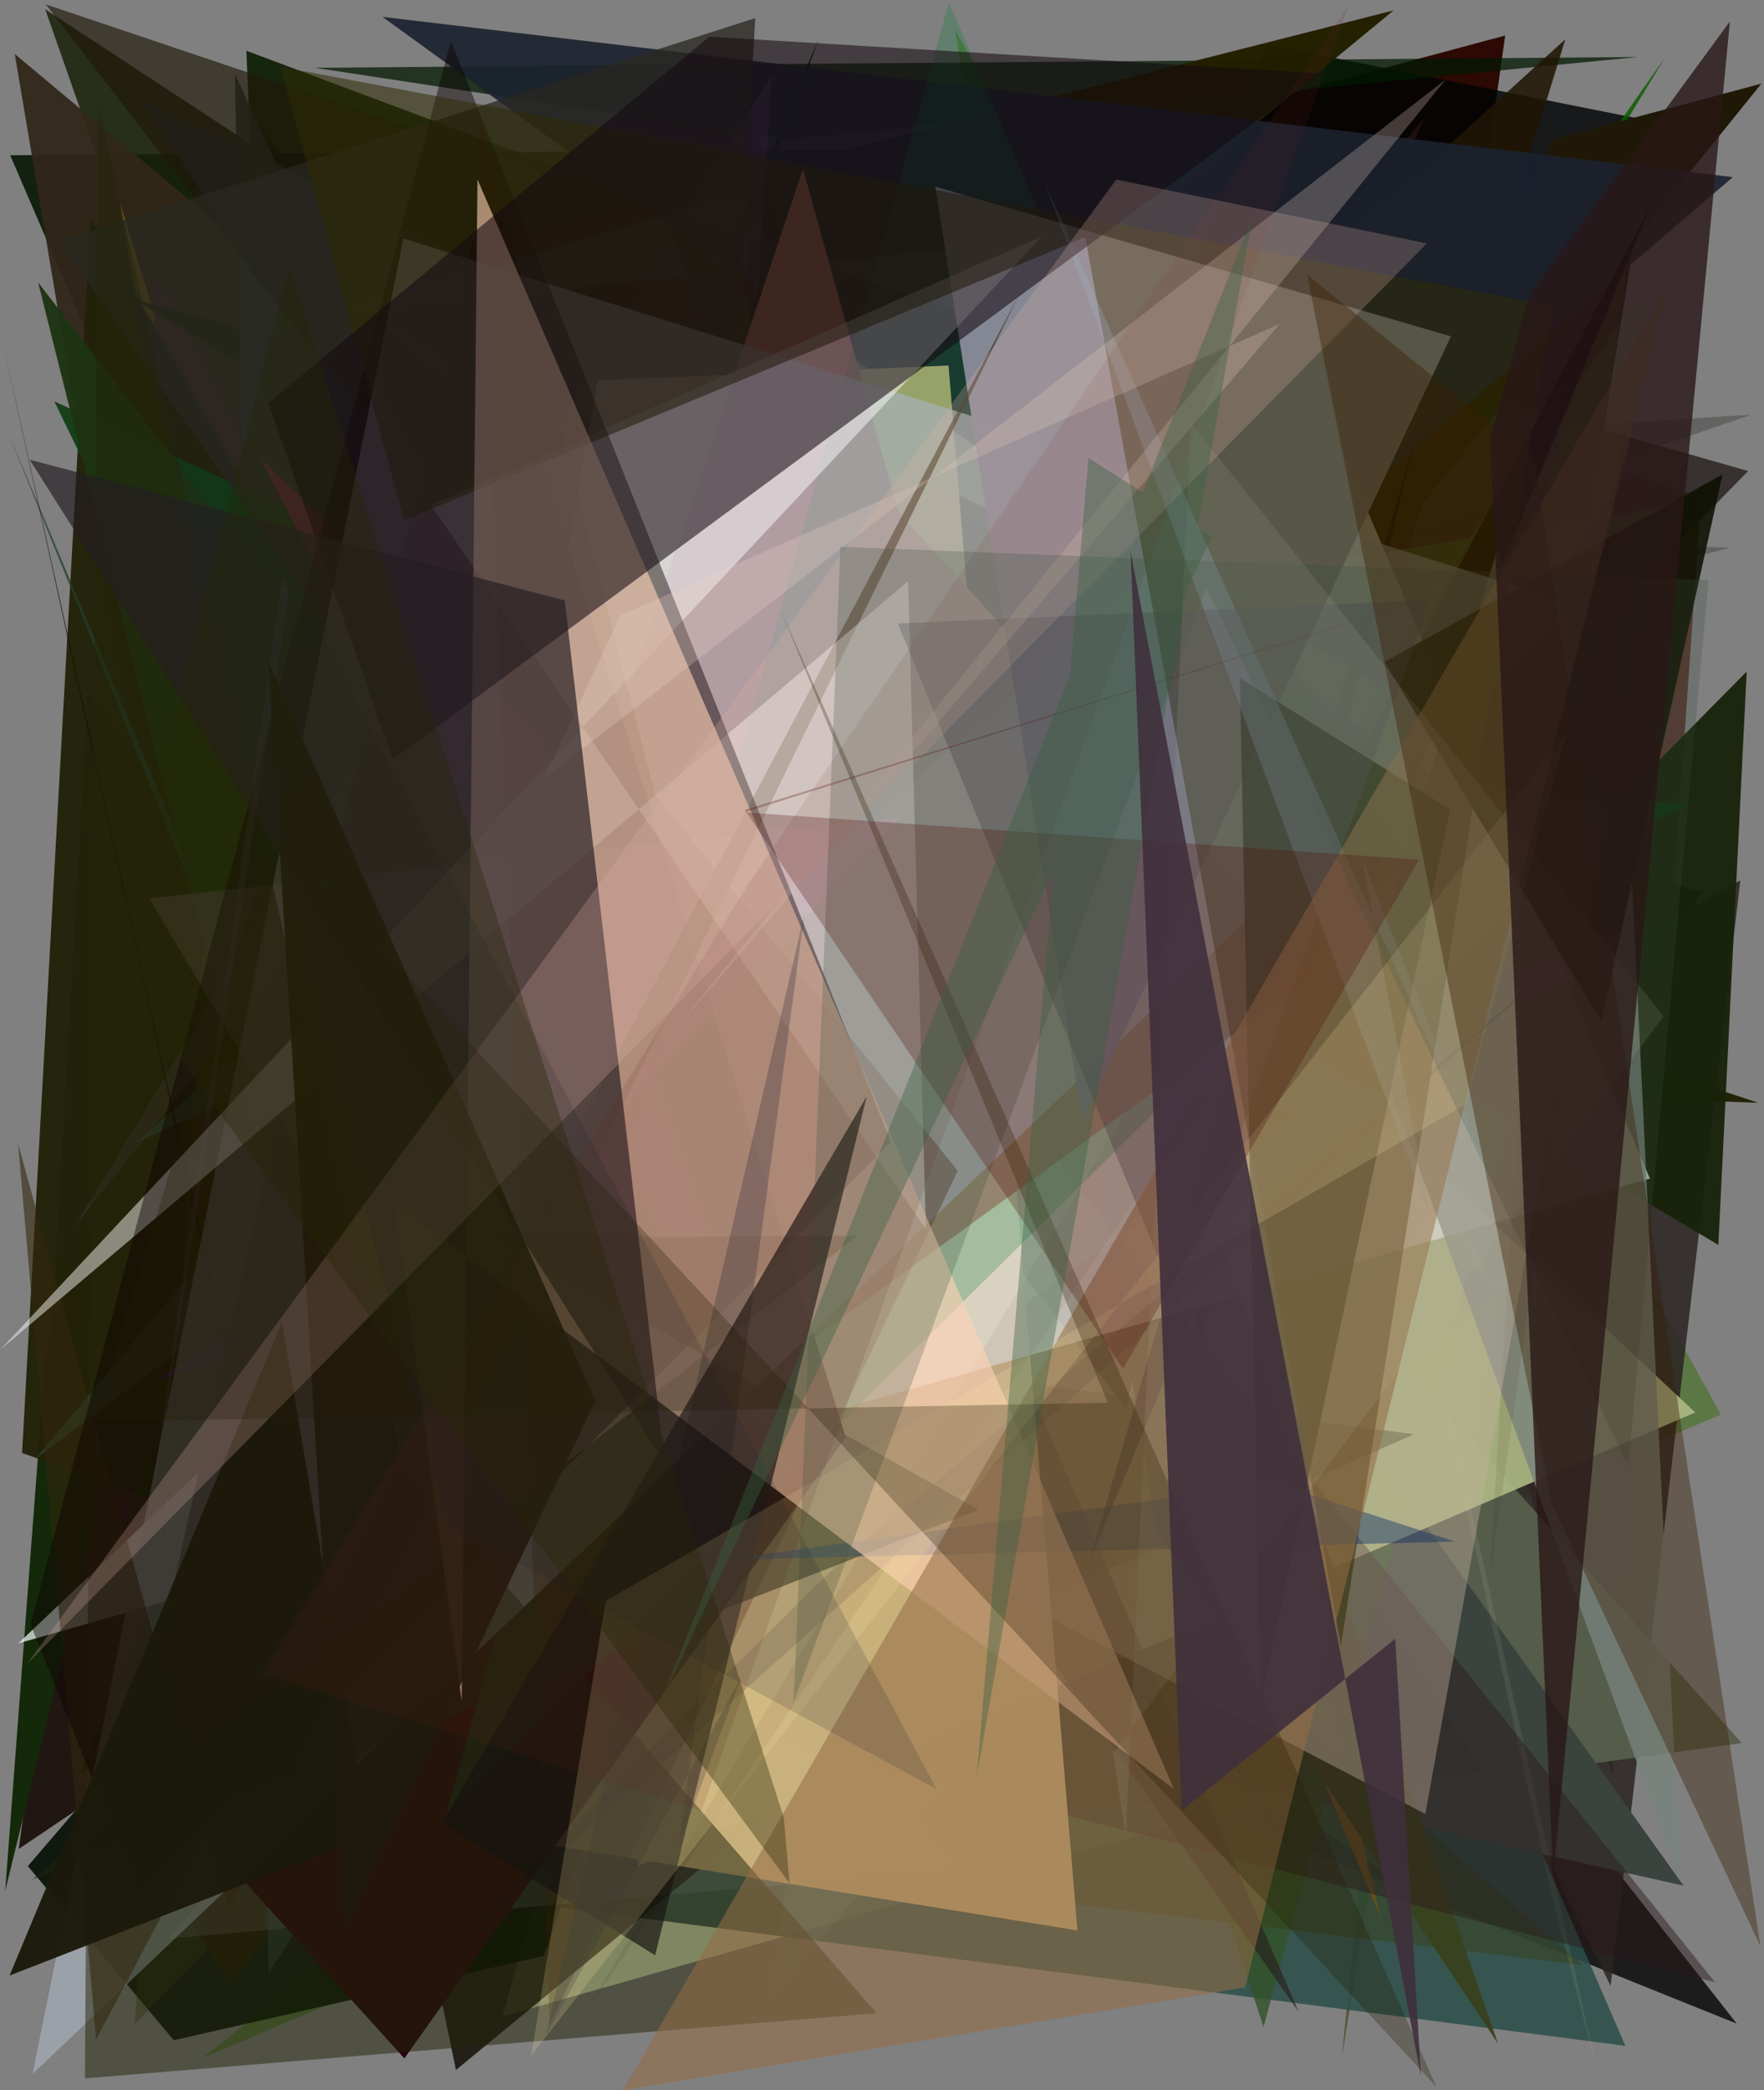 <?xml version="1.0" encoding="utf-8" standalone="no"?>
<!DOCTYPE svg PUBLIC "-//W3C//DTD SVG 1.1//EN"
  "http://www.w3.org/Graphics/SVG/1.1/DTD/svg11.dtd">
<svg xmlns:xlink="http://www.w3.org/1999/xlink" width="576pt" height="682.56pt" viewBox="0 0 576 682.56" xmlns="http://www.w3.org/2000/svg" version="1.1">
 <defs>
  <style type="text/css">*{stroke-linejoin: round; stroke-linecap: butt}</style>
 </defs>
 <g id="figure_1">
  <g id="patch_1">
   <path d="M 0 682.56 
L 576 682.56 
L 576 0 
L 0 0 
z
" style="fill: #ffffff"/>
  </g>
  <g id="axes_1">
   <g id="patch_2">
    <path d="M 0 682.56 
L 0 0 
L 576 0 
L 576 682.56 
z
" clip-path="url(#p1ea7a0b704)" style="fill: #808080"/>
   </g>
   <g id="patch_3">
    <path d="M 561.911 461.895 
L 66.181 671.967 
L 374.572 425.026 
L 311.927 9.789 
z
" clip-path="url(#p1ea7a0b704)" style="fill: #3e7117; fill-opacity: 0.564"/>
   </g>
   <g id="patch_4">
    <path d="M 82.675 38.068 
L 402.031 476.586 
L 447.806 276.879 
L 297.355 407.377 
L 6.126 603.735 
z
" clip-path="url(#p1ea7a0b704)" style="fill: #1c110c; fill-opacity: 0.942"/>
   </g>
   <g id="patch_5">
    <path d="M 211.643 65.707 
L 86.81 167.773 
L 80.444 16.572 
z
" clip-path="url(#p1ea7a0b704)" style="fill: #0a1b00; fill-opacity: 0.897"/>
   </g>
   <g id="patch_6">
    <path d="M 415.281 552.032 
L 491.487 11.603 
L 328.456 55.333 
L 385.01 377.314 
L 382.73 231.926 
z
" clip-path="url(#p1ea7a0b704)" style="fill: #2b0800; fill-opacity: 0.981"/>
   </g>
   <g id="patch_7">
    <path d="M 3.329 50.684 
L 210.793 532.853 
L 228.163 107.066 
L 400.175 48.015 
z
" clip-path="url(#p1ea7a0b704)" style="fill: #041401; fill-opacity: 0.877"/>
   </g>
   <g id="patch_8">
    <path d="M 441.491 260.876 
L 555.667 291.135 
L 431.001 514.52 
L 143.464 450.236 
L 442.743 539.082 
z
" clip-path="url(#p1ea7a0b704)" style="fill-opacity: 0.85"/>
   </g>
   <g id="patch_9">
    <path d="M 451.514 586.525 
L 539.861 39.666 
L 413.069 14.421 
L 386.635 100.636 
z
" clip-path="url(#p1ea7a0b704)" style="fill: #000305; fill-opacity: 0.82"/>
   </g>
   <g id="patch_10">
    <path d="M 512.275 53.052 
L 256.044 414.571 
L 84.657 363.512 
L 454.697 166.021 
z
" clip-path="url(#p1ea7a0b704)" style="fill: #664c54; fill-opacity: 0.238"/>
   </g>
   <g id="patch_11">
    <path d="M 526.477 579.902 
L 389.798 110.875 
L 555.479 161.993 
z
" clip-path="url(#p1ea7a0b704)" style="fill: #430d00; fill-opacity: 0.621"/>
   </g>
   <g id="patch_12">
    <path d="M 78.682 304.409 
L 571.903 135.404 
L 149.675 162.106 
L 564.968 178.853 
z
" clip-path="url(#p1ea7a0b704)" style="fill: #3b3a35; fill-opacity: 0.405"/>
   </g>
   <g id="patch_13">
    <path d="M 192.953 458.059 
L 81.27 255.638 
L 78.932 620.851 
L 241.377 374.361 
L 192.953 458.059 
z
" clip-path="url(#p1ea7a0b704)" style="fill: none"/>
   </g>
   <g id="patch_14">
    <path d="M 133.131 168.911 
L 171.764 216.949 
L 101.715 318.12 
z
" clip-path="url(#p1ea7a0b704)" style="fill: #330802; fill-opacity: 0.733"/>
   </g>
   <g id="patch_15">
    <path d="M 102.077 352.913 
L 312.365 429.785 
L 264.219 538.762 
L 567.1 660.779 
L 255.876 264.288 
z
" clip-path="url(#p1ea7a0b704)" style="fill-opacity: 0.782"/>
   </g>
   <g id="patch_16">
    <path d="M 14.762 3.032 
L 222.625 595.958 
L 284.149 179.741 
z
" clip-path="url(#p1ea7a0b704)" style="fill: #182009; fill-opacity: 0.85"/>
   </g>
   <g id="patch_17">
    <path d="M 237.129 58.566 
L 570.834 153.809 
L 298.987 430.945 
L 568.265 287.482 
L 525.908 648.451 
z
" clip-path="url(#p1ea7a0b704)" style="fill: #2b2422; fill-opacity: 0.854"/>
   </g>
   <g id="patch_18">
    <path d="M 4.812 17.624 
L 387.01 337.197 
L 74.832 432.476 
z
" clip-path="url(#p1ea7a0b704)" style="fill: #31261a; fill-opacity: 0.944"/>
   </g>
   <g id="patch_19">
    <path d="M 256.954 45.598 
L 102.83 22.139 
L 534.826 18.612 
z
" clip-path="url(#p1ea7a0b704)" style="fill: #021900; fill-opacity: 0.738"/>
   </g>
   <g id="patch_20">
    <path d="M 415.108 385.651 
L 71.219 257.173 
L 39.204 66.378 
L 126.086 346.931 
z
" clip-path="url(#p1ea7a0b704)" style="fill: #6f580b"/>
   </g>
   <g id="patch_21">
    <path d="M 14.986 441.153 
L 105.436 191.976 
L 1.687 617.518 
z
" clip-path="url(#p1ea7a0b704)" style="fill: #14290a"/>
   </g>
   <g id="patch_22">
    <path d="M 442.024 205.821 
L 335.869 626.929 
L 50.599 88.923 
L 32.892 623.793 
z
" clip-path="url(#p1ea7a0b704)" style="fill: #451f29; fill-opacity: 0.713"/>
   </g>
   <g id="patch_23">
    <path d="M 147.263 156.004 
L 294.654 184.941 
L 164.133 658.427 
L 443.859 578.913 
z
" clip-path="url(#p1ea7a0b704)" style="fill: #f3ffc8; fill-opacity: 0.867"/>
   </g>
   <g id="patch_24">
    <path d="M 460.481 254.489 
L 142.342 140.321 
L 407.559 21.733 
z
" clip-path="url(#p1ea7a0b704)" style="fill: #221a0d; fill-opacity: 0.053"/>
   </g>
   <g id="patch_25">
    <path d="M 110.312 299.277 
L 74.057 459.453 
L 453.189 496.314 
L 95.032 344.364 
L 110.312 299.277 
z
" clip-path="url(#p1ea7a0b704)" style="fill: none"/>
   </g>
   <g id="patch_26">
    <path d="M 77.576 314.14 
L 455.066 3.392 
L 160.015 78.328 
L 184.714 568.667 
z
" clip-path="url(#p1ea7a0b704)" style="fill: #221f00; fill-opacity: 0.978"/>
   </g>
   <g id="patch_27">
    <path d="M 538.713 42.145 
L 438.097 672.277 
L 480.378 247.706 
z
" clip-path="url(#p1ea7a0b704)" style="fill: #333800; fill-opacity: 0.543"/>
   </g>
   <g id="patch_28">
    <path d="M 28.772 225.831 
L 15.103 464.83 
L 511.133 12.8 
L 323.284 624.119 
z
" clip-path="url(#p1ea7a0b704)" style="fill: #1f1505; fill-opacity: 0.869"/>
   </g>
   <g id="patch_29">
    <path d="M 126.297 615.527 
L 530.733 668.022 
L 385.366 331.845 
z
" clip-path="url(#p1ea7a0b704)" style="fill: #2c4f49; fill-opacity: 0.865"/>
   </g>
   <g id="patch_30">
    <path d="M 113.831 101.317 
L 241.017 62.949 
L 488.261 422.78 
L 340.977 78.365 
z
" clip-path="url(#p1ea7a0b704)" style="fill: #e7fdff"/>
   </g>
   <g id="patch_31">
    <path d="M 364.754 498.061 
L 45.721 177.891 
L 148.88 675.911 
z
" clip-path="url(#p1ea7a0b704)" style="fill: #0e0800; fill-opacity: 0.803"/>
   </g>
   <g id="patch_32">
    <path d="M 522.014 396.107 
L 343.113 536.679 
L 461.311 617.75 
L 536.931 94.255 
L 444.932 225.389 
z
" clip-path="url(#p1ea7a0b704)" style="fill: #6ab847; fill-opacity: 0.187"/>
   </g>
   <g id="patch_33">
    <path d="M 381.04 358.602 
L 568.69 569.142 
L 388.813 593.989 
z
" clip-path="url(#p1ea7a0b704)" style="fill: #565d4b; fill-opacity: 0.977"/>
   </g>
   <g id="patch_34">
    <path d="M 333.366 590.629 
L 7.21 474.428 
L 29.564 71.079 
z
" clip-path="url(#p1ea7a0b704)" style="fill: #232209; fill-opacity: 0.966"/>
   </g>
   <g id="patch_35">
    <path d="M 25.917 579.112 
L 65.075 561.582 
L 267.354 12.729 
z
" clip-path="url(#p1ea7a0b704)" style="fill: #041400; fill-opacity: 0.975"/>
   </g>
   <g id="patch_36">
    <path d="M 281.371 112.656 
L 45.757 203.997 
L 378.774 509.966 
L 203.599 120.702 
z
" clip-path="url(#p1ea7a0b704)" style="fill: #cd0028; fill-opacity: 0.777"/>
   </g>
   <g id="patch_37">
    <path d="M 549.731 615.729 
L 378.103 375.621 
L 370.564 575.642 
z
" clip-path="url(#p1ea7a0b704)" style="fill: #3a433e"/>
   </g>
   <g id="patch_38">
    <path d="M 279.647 207.765 
L 396.639 278.971 
L 215.936 65.414 
L 412.59 661.884 
L 546.946 165.175 
z
" clip-path="url(#p1ea7a0b704)" style="fill: #335229; fill-opacity: 0.798"/>
   </g>
   <g id="patch_39">
    <path d="M 450.837 626.249 
L 346.674 195.437 
L 226.471 559.33 
L 397.618 498.602 
z
" clip-path="url(#p1ea7a0b704)" style="fill: #825f27; fill-opacity: 0.99"/>
   </g>
   <g id="patch_40">
    <path d="M 237.295 116.787 
L 386.15 214.111 
L 465.247 38.257 
L 128.578 442.479 
z
" clip-path="url(#p1ea7a0b704)" style="fill: #311719; fill-opacity: 0.562"/>
   </g>
   <g id="patch_41">
    <path d="M 94.941 202.66 
L 574.137 360.078 
L 447.079 355.706 
z
" clip-path="url(#p1ea7a0b704)" style="fill: #1d1d00; fill-opacity: 0.945"/>
   </g>
   <g id="patch_42">
    <path d="M 182.025 175.476 
L 367.996 393.735 
L 519.334 282.686 
L 179.033 366.087 
L 323.902 481.61 
z
" clip-path="url(#p1ea7a0b704)" style="fill: #1a6f00; fill-opacity: 0.807"/>
   </g>
   <g id="patch_43">
    <path d="M 115.945 397.621 
L 73.622 215.164 
L 73.841 192.902 
L 392.068 242.743 
z
" clip-path="url(#p1ea7a0b704)" style="fill: #c69a65; fill-opacity: 0.582"/>
   </g>
   <g id="patch_44">
    <path d="M 145.453 65.787 
L 155.963 377.011 
L 305.992 595.549 
L 484.512 578.767 
z
" clip-path="url(#p1ea7a0b704)" style="fill: #231e00; fill-opacity: 0.055"/>
   </g>
   <g id="patch_45">
    <path d="M 507.156 78.859 
L 354.427 330.422 
L 543.671 18.807 
L 384.665 245.099 
z
" clip-path="url(#p1ea7a0b704)" style="fill: #0e5b00; fill-opacity: 0.846"/>
   </g>
   <g id="patch_46">
    <path d="M 249.29 284.292 
L 254.92 77.31 
L 242.592 21.965 
z
" clip-path="url(#p1ea7a0b704)" style="fill-opacity: 0.884"/>
   </g>
   <g id="patch_47">
    <path d="M 314.995 253.592 
L 386.673 169.618 
L 9.083 609.342 
L 56.736 666.197 
L 177.487 638.699 
z
" clip-path="url(#p1ea7a0b704)" style="fill: #000b00; fill-opacity: 0.874"/>
   </g>
   <g id="patch_48">
    <path d="M 44.05 660.835 
L 69.647 253.673 
L 516.949 641.687 
L 110.256 592.861 
z
" clip-path="url(#p1ea7a0b704)" style="fill: #343a0f; fill-opacity: 0.403"/>
   </g>
   <g id="patch_49">
    <path d="M 430.177 617.678 
L 91.712 85.871 
L 112.338 336.816 
L 493.829 249.245 
L 46.189 32.556 
z
" clip-path="url(#p1ea7a0b704)" style="fill: #242c37; fill-opacity: 0.916"/>
   </g>
   <g id="patch_50">
    <path d="M 307.294 169.833 
L 43.545 97.634 
L 561.087 406.498 
L 570.354 219.276 
L 208.386 585.656 
z
" clip-path="url(#p1ea7a0b704)" style="fill: #182209; fill-opacity: 0.942"/>
   </g>
   <g id="patch_51">
    <path d="M 37.336 588.78 
L 75.171 647.388 
L 575.134 27.32 
L 507.132 45.484 
L 389.942 299.218 
z
" clip-path="url(#p1ea7a0b704)" style="fill: #201807"/>
   </g>
   <g id="patch_52">
    <path d="M 479.012 241.84 
L 294.645 559.532 
L 386.493 184.714 
z
" clip-path="url(#p1ea7a0b704)" style="fill: #eff777; fill-opacity: 0.615"/>
   </g>
   <g id="patch_53">
    <path d="M 521.983 678.285 
L 506.022 616.128 
L 382.324 54.942 
z
" clip-path="url(#p1ea7a0b704)" style="fill: #fefdcf; fill-opacity: 0.072"/>
   </g>
   <g id="patch_54">
    <path d="M 553.566 461.212 
L 272.904 197.727 
L 201.803 223.372 
L 208.305 609.338 
z
" clip-path="url(#p1ea7a0b704)" style="fill: #afba84; fill-opacity: 0.899"/>
   </g>
   <g id="patch_55">
    <path d="M 169.144 225.124 
L 342.31 251.828 
L 87.68 644.264 
L 76.707 24.154 
z
" clip-path="url(#p1ea7a0b704)" style="fill: #26332f; fill-opacity: 0.852"/>
   </g>
   <g id="patch_56">
    <path d="M 36.909 509.234 
L 222.482 258.169 
L 86.631 356.847 
z
" clip-path="url(#p1ea7a0b704)" style="fill: #083000; fill-opacity: 0.205"/>
   </g>
   <g id="patch_57">
    <path d="M 334.138 319.293 
L 54.748 633.056 
L 312.246 610.497 
z
" clip-path="url(#p1ea7a0b704)" style="fill: #c0b1d1; fill-opacity: 0.182"/>
   </g>
   <g id="patch_58">
    <path d="M 212.605 533.01 
L 404.723 308.287 
L 17.73 131.059 
z
" clip-path="url(#p1ea7a0b704)" style="fill: #103d14; fill-opacity: 0.938"/>
   </g>
   <g id="patch_59">
    <path d="M 550.884 263.168 
L 432.251 312.521 
L 122.627 103.689 
L 275.096 224.702 
z
" clip-path="url(#p1ea7a0b704)" style="fill: #0e3511; fill-opacity: 0.845"/>
   </g>
   <g id="patch_60">
    <path d="M 367.692 459.728 
L 440.611 144.935 
L 14.948 1.415 
z
" clip-path="url(#p1ea7a0b704)" style="fill: #1f1708; fill-opacity: 0.651"/>
   </g>
   <g id="patch_61">
    <path d="M 210.162 264.687 
L 386.227 333.014 
L 164.861 157.707 
z
" clip-path="url(#p1ea7a0b704)" style="fill: #0b1364; fill-opacity: 0.612"/>
   </g>
   <g id="patch_62">
    <path d="M 406.402 231.822 
L 421.303 144.2 
L 381.839 409.96 
L 530.525 305.895 
L 50.11 451.042 
z
" clip-path="url(#p1ea7a0b704)" style="fill: #4d0d7e; fill-opacity: 0.798"/>
   </g>
   <g id="patch_63">
    <path d="M 252.698 190.169 
L 82.547 399.045 
L 219.248 377.988 
z
" clip-path="url(#p1ea7a0b704)" style="fill: #195a00; fill-opacity: 0.345"/>
   </g>
   <g id="patch_64">
    <path d="M 461.656 468.328 
L 94.147 631.6 
L 80.866 210.493 
L 269.236 442.924 
z
" clip-path="url(#p1ea7a0b704)" style="fill: #1e2702; fill-opacity: 0.403"/>
   </g>
   <g id="patch_65">
    <path d="M 191.366 591.013 
L 139.329 480.918 
L 2.969 141.971 
z
" clip-path="url(#p1ea7a0b704)" style="fill: #233c2c; fill-opacity: 0.749"/>
   </g>
   <g id="patch_66">
    <path d="M 44.666 373.006 
L 309.381 252.685 
L 11.466 476.438 
L 250.959 191.349 
z
" clip-path="url(#p1ea7a0b704)" style="fill: #376655; fill-opacity: 0.412"/>
   </g>
   <g id="patch_67">
    <path d="M 377.665 499.76 
L 330.839 209.516 
L 489.134 667.262 
z
" clip-path="url(#p1ea7a0b704)" style="fill: #39421e; fill-opacity: 0.946"/>
   </g>
   <g id="patch_68">
    <path d="M 245.13 394.299 
L 12.457 92.227 
L 145.344 622.837 
L 120.058 136.209 
L 326.329 303.722 
z
" clip-path="url(#p1ea7a0b704)" style="fill: #1d3312; fill-opacity: 0.962"/>
   </g>
   <g id="patch_69">
    <path d="M 285.994 420.421 
L 250.67 653.727 
L 465.9 397.777 
L 194.752 92.29 
z
" clip-path="url(#p1ea7a0b704)" style="fill: #6ea490; fill-opacity: 0.167"/>
   </g>
   <g id="patch_70">
    <path d="M 254.037 324.781 
L 565.831 57.836 
L 124.881 5.511 
L 452.26 242.702 
z
" clip-path="url(#p1ea7a0b704)" style="fill: #1b212e; fill-opacity: 0.907"/>
   </g>
   <g id="patch_71">
    <path d="M 252.05 24.202 
L 230.207 367.805 
L 193.147 154.127 
L 256.365 109.156 
L 24.78 399.938 
z
" clip-path="url(#p1ea7a0b704)" style="fill: #634870; fill-opacity: 0.257"/>
   </g>
   <g id="patch_72">
    <path d="M 118.63 647.764 
L 123.247 661.914 
L 0.366 109.482 
z
" clip-path="url(#p1ea7a0b704)" style="fill: #101507; fill-opacity: 0.784"/>
   </g>
   <g id="patch_73">
    <path d="M 423.98 656.806 
L 234.619 217.688 
L 246.614 5.913 
L 19.19 78.782 
z
" clip-path="url(#p1ea7a0b704)" style="fill: #292821; fill-opacity: 0.76"/>
   </g>
   <g id="patch_74">
    <path d="M 423.46 362.984 
L 320.761 348.579 
L 560.016 647.275 
L 164.523 545.466 
z
" clip-path="url(#p1ea7a0b704)" style="fill: #2c1919; fill-opacity: 0.452"/>
   </g>
   <g id="patch_75">
    <path d="M 355.502 510.595 
L 539.129 66.942 
L 410.096 309.413 
L 382.049 481.097 
L 461.93 143.702 
z
" clip-path="url(#p1ea7a0b704)" style="fill: #000308; fill-opacity: 0.991"/>
   </g>
   <g id="patch_76">
    <path d="M 195.17 124.163 
L 309.717 119.352 
L 351.804 630.339 
L 116.222 592.249 
L 126.122 515.514 
z
" clip-path="url(#p1ea7a0b704)" style="fill: #cab27d; fill-opacity: 0.977"/>
   </g>
   <g id="patch_77">
    <path d="M 431.898 132.177 
L 538.754 384.834 
L 5.979 536.6 
z
" clip-path="url(#p1ea7a0b704)" style="fill: #f4ffff; fill-opacity: 0.703"/>
   </g>
   <g id="patch_78">
    <path d="M 532.752 284.794 
L 548.74 614.427 
L 444.121 328.868 
L 488.81 179.644 
z
" clip-path="url(#p1ea7a0b704)" style="fill: #79837d; fill-opacity: 0.787"/>
   </g>
   <g id="patch_79">
    <path d="M 210.461 587.397 
L 177.672 209.637 
L 515.578 13.781 
L 210.461 587.397 
z
" clip-path="url(#p1ea7a0b704)" style="fill: none"/>
   </g>
   <g id="patch_80">
    <path d="M 189.846 659.172 
L 510.156 125.42 
L 486.28 517.394 
L 538.905 143.105 
z
" clip-path="url(#p1ea7a0b704)" style="fill: #431211; fill-opacity: 0.087"/>
   </g>
   <g id="patch_81">
    <path d="M 92.885 562.265 
L 430.656 317.328 
L 293.361 167.395 
L 262.201 55.042 
z
" clip-path="url(#p1ea7a0b704)" style="fill: #c26f6e"/>
   </g>
   <g id="patch_82">
    <path d="M 116.449 410.121 
L 335.07 223.258 
L 524.645 263.863 
L 465.417 592.315 
z
" clip-path="url(#p1ea7a0b704)" style="fill: #c5b2a1; fill-opacity: 0.395"/>
   </g>
   <g id="patch_83">
    <path d="M 43.951 574.671 
L 132.034 672.122 
L 276.138 469.281 
L 154.433 77.892 
z
" clip-path="url(#p1ea7a0b704)" style="fill: #28020b"/>
   </g>
   <g id="patch_84">
    <path d="M 84.913 149.306 
L 260.983 491.213 
L 176.574 240.389 
z
" clip-path="url(#p1ea7a0b704)" style="fill: #a91857; fill-opacity: 0.292"/>
   </g>
   <g id="patch_85">
    <path d="M 344.596 82.009 
L 458.753 282.164 
L 145.818 592.081 
L 309.842 0.807 
z
" clip-path="url(#p1ea7a0b704)" style="fill: #037b32; fill-opacity: 0.246"/>
   </g>
   <g id="patch_86">
    <path d="M 94.42 192.804 
L 92.073 188.593 
L 37.787 571.502 
z
" clip-path="url(#p1ea7a0b704)" style="fill: #b27cf3; fill-opacity: 0.241"/>
   </g>
   <g id="patch_87">
    <path d="M 10.626 677.205 
L 131.739 77.9 
L 515.313 197.671 
z
" clip-path="url(#p1ea7a0b704)" style="fill: #a8b2bc; fill-opacity: 0.671"/>
   </g>
   <g id="patch_88">
    <path d="M 132.725 435.189 
L 294.74 266.627 
L 48.73 293.352 
z
" clip-path="url(#p1ea7a0b704)" style="fill: #f0aaeb; fill-opacity: 0.245"/>
   </g>
   <g id="patch_89">
    <path d="M 312.731 382.328 
L 213.994 259.488 
L 156.457 37.26 
L 179.501 661.131 
z
" clip-path="url(#p1ea7a0b704)" style="fill: #441500; fill-opacity: 0.33"/>
   </g>
   <g id="patch_90">
    <path d="M 353.36 366.002 
L 305.425 60.95 
L 473.784 109.813 
z
" clip-path="url(#p1ea7a0b704)" style="fill: #868995; fill-opacity: 0.983"/>
   </g>
   <g id="patch_91">
    <path d="M 27.74 678.649 
L 286.221 657.377 
L 131.632 479.017 
L 32.012 33.994 
z
" clip-path="url(#p1ea7a0b704)" style="fill: #24260b; fill-opacity: 0.518"/>
   </g>
   <g id="patch_92">
    <path d="M 31.39 665.947 
L 5.913 373.486 
L 74.735 623.875 
L 332.867 96.044 
z
" clip-path="url(#p1ea7a0b704)" style="fill: #33260d; fill-opacity: 0.581"/>
   </g>
   <g id="patch_93">
    <path d="M 275.476 508.942 
L 504.532 318.249 
L 119.498 662.291 
z
" clip-path="url(#p1ea7a0b704)" style="fill: #1a0f23; fill-opacity: 0.162"/>
   </g>
   <g id="patch_94">
    <path d="M 473.493 264.291 
L 411.623 555.772 
L 404.853 221.403 
z
" clip-path="url(#p1ea7a0b704)" style="fill: #001603; fill-opacity: 0.742"/>
   </g>
   <g id="patch_95">
    <path d="M 279.833 403.518 
L 161.696 404.186 
L 319.536 492.958 
L 10.467 613.73 
z
" clip-path="url(#p1ea7a0b704)" style="fill: #1e210d; fill-opacity: 0.634"/>
   </g>
   <g id="patch_96">
    <path d="M 0.08 440.727 
L 340.285 77.141 
L 140.702 164.89 
L 302.324 401.387 
L 296.53 189.803 
z
" clip-path="url(#p1ea7a0b704)" style="fill: #ffffff; fill-opacity: 0.472"/>
   </g>
   <g id="patch_97">
    <path d="M 45.407 619.113 
L 9.971 530.374 
L 147.221 13.369 
L 290.939 372.998 
z
" clip-path="url(#p1ea7a0b704)" style="fill: #0c0001; fill-opacity: 0.445"/>
   </g>
   <g id="patch_98">
    <path d="M 522.839 333.476 
L 562.472 154.912 
L 452.054 216.109 
z
" clip-path="url(#p1ea7a0b704)" style="fill: #0c1100; fill-opacity: 0.87"/>
   </g>
   <g id="patch_99">
    <path d="M 506.689 99.831 
L 91.51 21.807 
L 132.029 169.877 
L 354.38 77.443 
L 437.856 537.297 
z
" clip-path="url(#p1ea7a0b704)" style="fill: #2f2b04; fill-opacity: 0.54"/>
   </g>
   <g id="patch_100">
    <path d="M 416.271 484.32 
L 236.424 509.342 
L 475.044 503.363 
z
" clip-path="url(#p1ea7a0b704)" style="fill: #0b2e62; fill-opacity: 0.428"/>
   </g>
   <g id="patch_101">
    <path d="M 92.06 431.736 
L 120.382 599.386 
L 3.117 645.074 
z
" clip-path="url(#p1ea7a0b704)" style="fill: #1b190b; fill-opacity: 0.965"/>
   </g>
   <g id="patch_102">
    <path d="M 340.989 59.378 
L 466.925 397.111 
L 444.695 280.228 
L 488.623 389.581 
z
" clip-path="url(#p1ea7a0b704)" style="fill: #93b4da; fill-opacity: 0.256"/>
   </g>
   <g id="patch_103">
    <path d="M 384.76 426.591 
L 293.154 203.592 
L 467.058 195.926 
z
" clip-path="url(#p1ea7a0b704)" style="fill: #494754; fill-opacity: 0.356"/>
   </g>
   <g id="patch_104">
    <path d="M 155.91 58.609 
L 383.329 584.162 
L 128.868 392.783 
L 150.739 555.386 
z
" clip-path="url(#p1ea7a0b704)" style="fill: #ffd3b6; fill-opacity: 0.599"/>
   </g>
   <g id="patch_105">
    <path d="M 221.669 602.654 
L 242.152 547.369 
L 178.164 664.862 
L 262.693 298.229 
z
" clip-path="url(#p1ea7a0b704)" style="fill: #00122d; fill-opacity: 0.242"/>
   </g>
   <g id="patch_106">
    <path d="M 417.895 105.739 
L 220.958 335.607 
L 472.084 25.933 
L 177.65 254.264 
L 202.594 200.932 
z
" clip-path="url(#p1ea7a0b704)" style="fill: #e8d1c7; fill-opacity: 0.268"/>
   </g>
   <g id="patch_107">
    <path d="M 283.008 358.014 
L 213.917 638.462 
L 144.257 595.192 
z
" clip-path="url(#p1ea7a0b704)" style="fill: #161411; fill-opacity: 0.672"/>
   </g>
   <g id="patch_108">
    <path d="M 128.236 247.974 
L 431.31 23.973 
L 231.588 11.989 
L 87.635 131.609 
z
" clip-path="url(#p1ea7a0b704)" style="fill: #150a11; fill-opacity: 0.566"/>
   </g>
   <g id="patch_109">
    <path d="M 217.045 477.789 
L 184.406 196.1 
L 9.702 150.114 
z
" clip-path="url(#p1ea7a0b704)" style="fill: #241d22; fill-opacity: 0.669"/>
   </g>
   <g id="patch_110">
    <path d="M 203.412 682.549 
L 544.86 92.67 
L 406.603 648.941 
z
" clip-path="url(#p1ea7a0b704)" style="fill: #936d45; fill-opacity: 0.556"/>
   </g>
   <g id="patch_111">
    <path d="M 194.372 457.464 
L 112.617 629.695 
L 87.655 216.158 
z
" clip-path="url(#p1ea7a0b704)" style="fill: #1f190d; fill-opacity: 0.918"/>
   </g>
   <g id="patch_112">
    <path d="M 173.456 671.221 
L 197.79 522.746 
L 478.581 360.623 
L 511.394 239.537 
z
" clip-path="url(#p1ea7a0b704)" style="fill: #fbe59f; fill-opacity: 0.188"/>
   </g>
   <g id="patch_113">
    <path d="M 229.043 591.308 
L 85.596 546.58 
L 244.4 288.549 
L 440.399 1.565 
z
" clip-path="url(#p1ea7a0b704)" style="fill: #67211a; fill-opacity: 0.13"/>
   </g>
   <g id="patch_114">
    <path d="M 364.498 58.625 
L 8.753 543.414 
L 465.95 79.481 
z
" clip-path="url(#p1ea7a0b704)" style="fill: #ddafa5; fill-opacity: 0.251"/>
   </g>
   <g id="patch_115">
    <path d="M 531.68 478.689 
L 393.92 191.839 
L 259.191 555.698 
L 274.434 178.565 
L 557.896 189.433 
z
" clip-path="url(#p1ea7a0b704)" style="fill: #374a3b; fill-opacity: 0.245"/>
   </g>
   <g id="patch_116">
    <path d="M 363.416 572.598 
L 543.21 331.827 
L 388.823 138.063 
L 367.61 599.415 
z
" clip-path="url(#p1ea7a0b704)" style="fill: #b5b7a0; fill-opacity: 0.141"/>
   </g>
   <g id="patch_117">
    <path d="M 89.386 271.471 
L 30.548 464.274 
L 361.731 458.031 
L 254.753 198.879 
L 469.075 681.473 
z
" clip-path="url(#p1ea7a0b704)" style="fill: #251c00; fill-opacity: 0.283"/>
   </g>
   <g id="patch_118">
    <path d="M 305.771 584.164 
L 39.534 84.735 
L 145.646 497.583 
z
" clip-path="url(#p1ea7a0b704)" style="fill: #1d232d; fill-opacity: 0.165"/>
   </g>
   <g id="patch_119">
    <path d="M 35.849 315.034 
L 257.811 614.914 
L 255.914 593.481 
L 94.47 87.156 
z
" clip-path="url(#p1ea7a0b704)" style="fill: #272504; fill-opacity: 0.357"/>
   </g>
   <g id="patch_120">
    <path d="M 506.553 490.602 
L 574.821 635.474 
L 500.915 149.638 
L 426.823 89.71 
z
" clip-path="url(#p1ea7a0b704)" style="fill: #3a1d00; fill-opacity: 0.385"/>
   </g>
   <g id="patch_121">
    <path d="M 243.094 265.255 
L 462.747 196.415 
L 243.19 264.465 
L 366.674 446.926 
L 463.389 280.72 
z
" clip-path="url(#p1ea7a0b704)" style="fill: #4f0b05; fill-opacity: 0.276"/>
   </g>
   <g id="patch_122">
    <path d="M 318.907 580.261 
L 408.949 70.896 
L 215.835 555.472 
L 395.749 175.147 
L 355.404 149.531 
z
" clip-path="url(#p1ea7a0b704)" style="fill: #386141; fill-opacity: 0.388"/>
   </g>
   <g id="patch_123">
    <path d="M 486.631 143.158 
L 499.21 96.608 
L 564.866 7.005 
L 507.167 612.983 
z
" clip-path="url(#p1ea7a0b704)" style="fill: #291818; fill-opacity: 0.786"/>
   </g>
   <g id="patch_124">
    <path d="M 369.158 180.083 
L 385.85 591.179 
L 455.58 535.101 
L 463.99 677.995 
z
" clip-path="url(#p1ea7a0b704)" style="fill: #3f2f3c; fill-opacity: 0.892"/>
   </g>
  </g>
 </g>
 <defs>
  <clipPath id="p1ea7a0b704">
   <rect x="0" y="0" width="576" height="682.56"/>
  </clipPath>
 </defs>
</svg>
